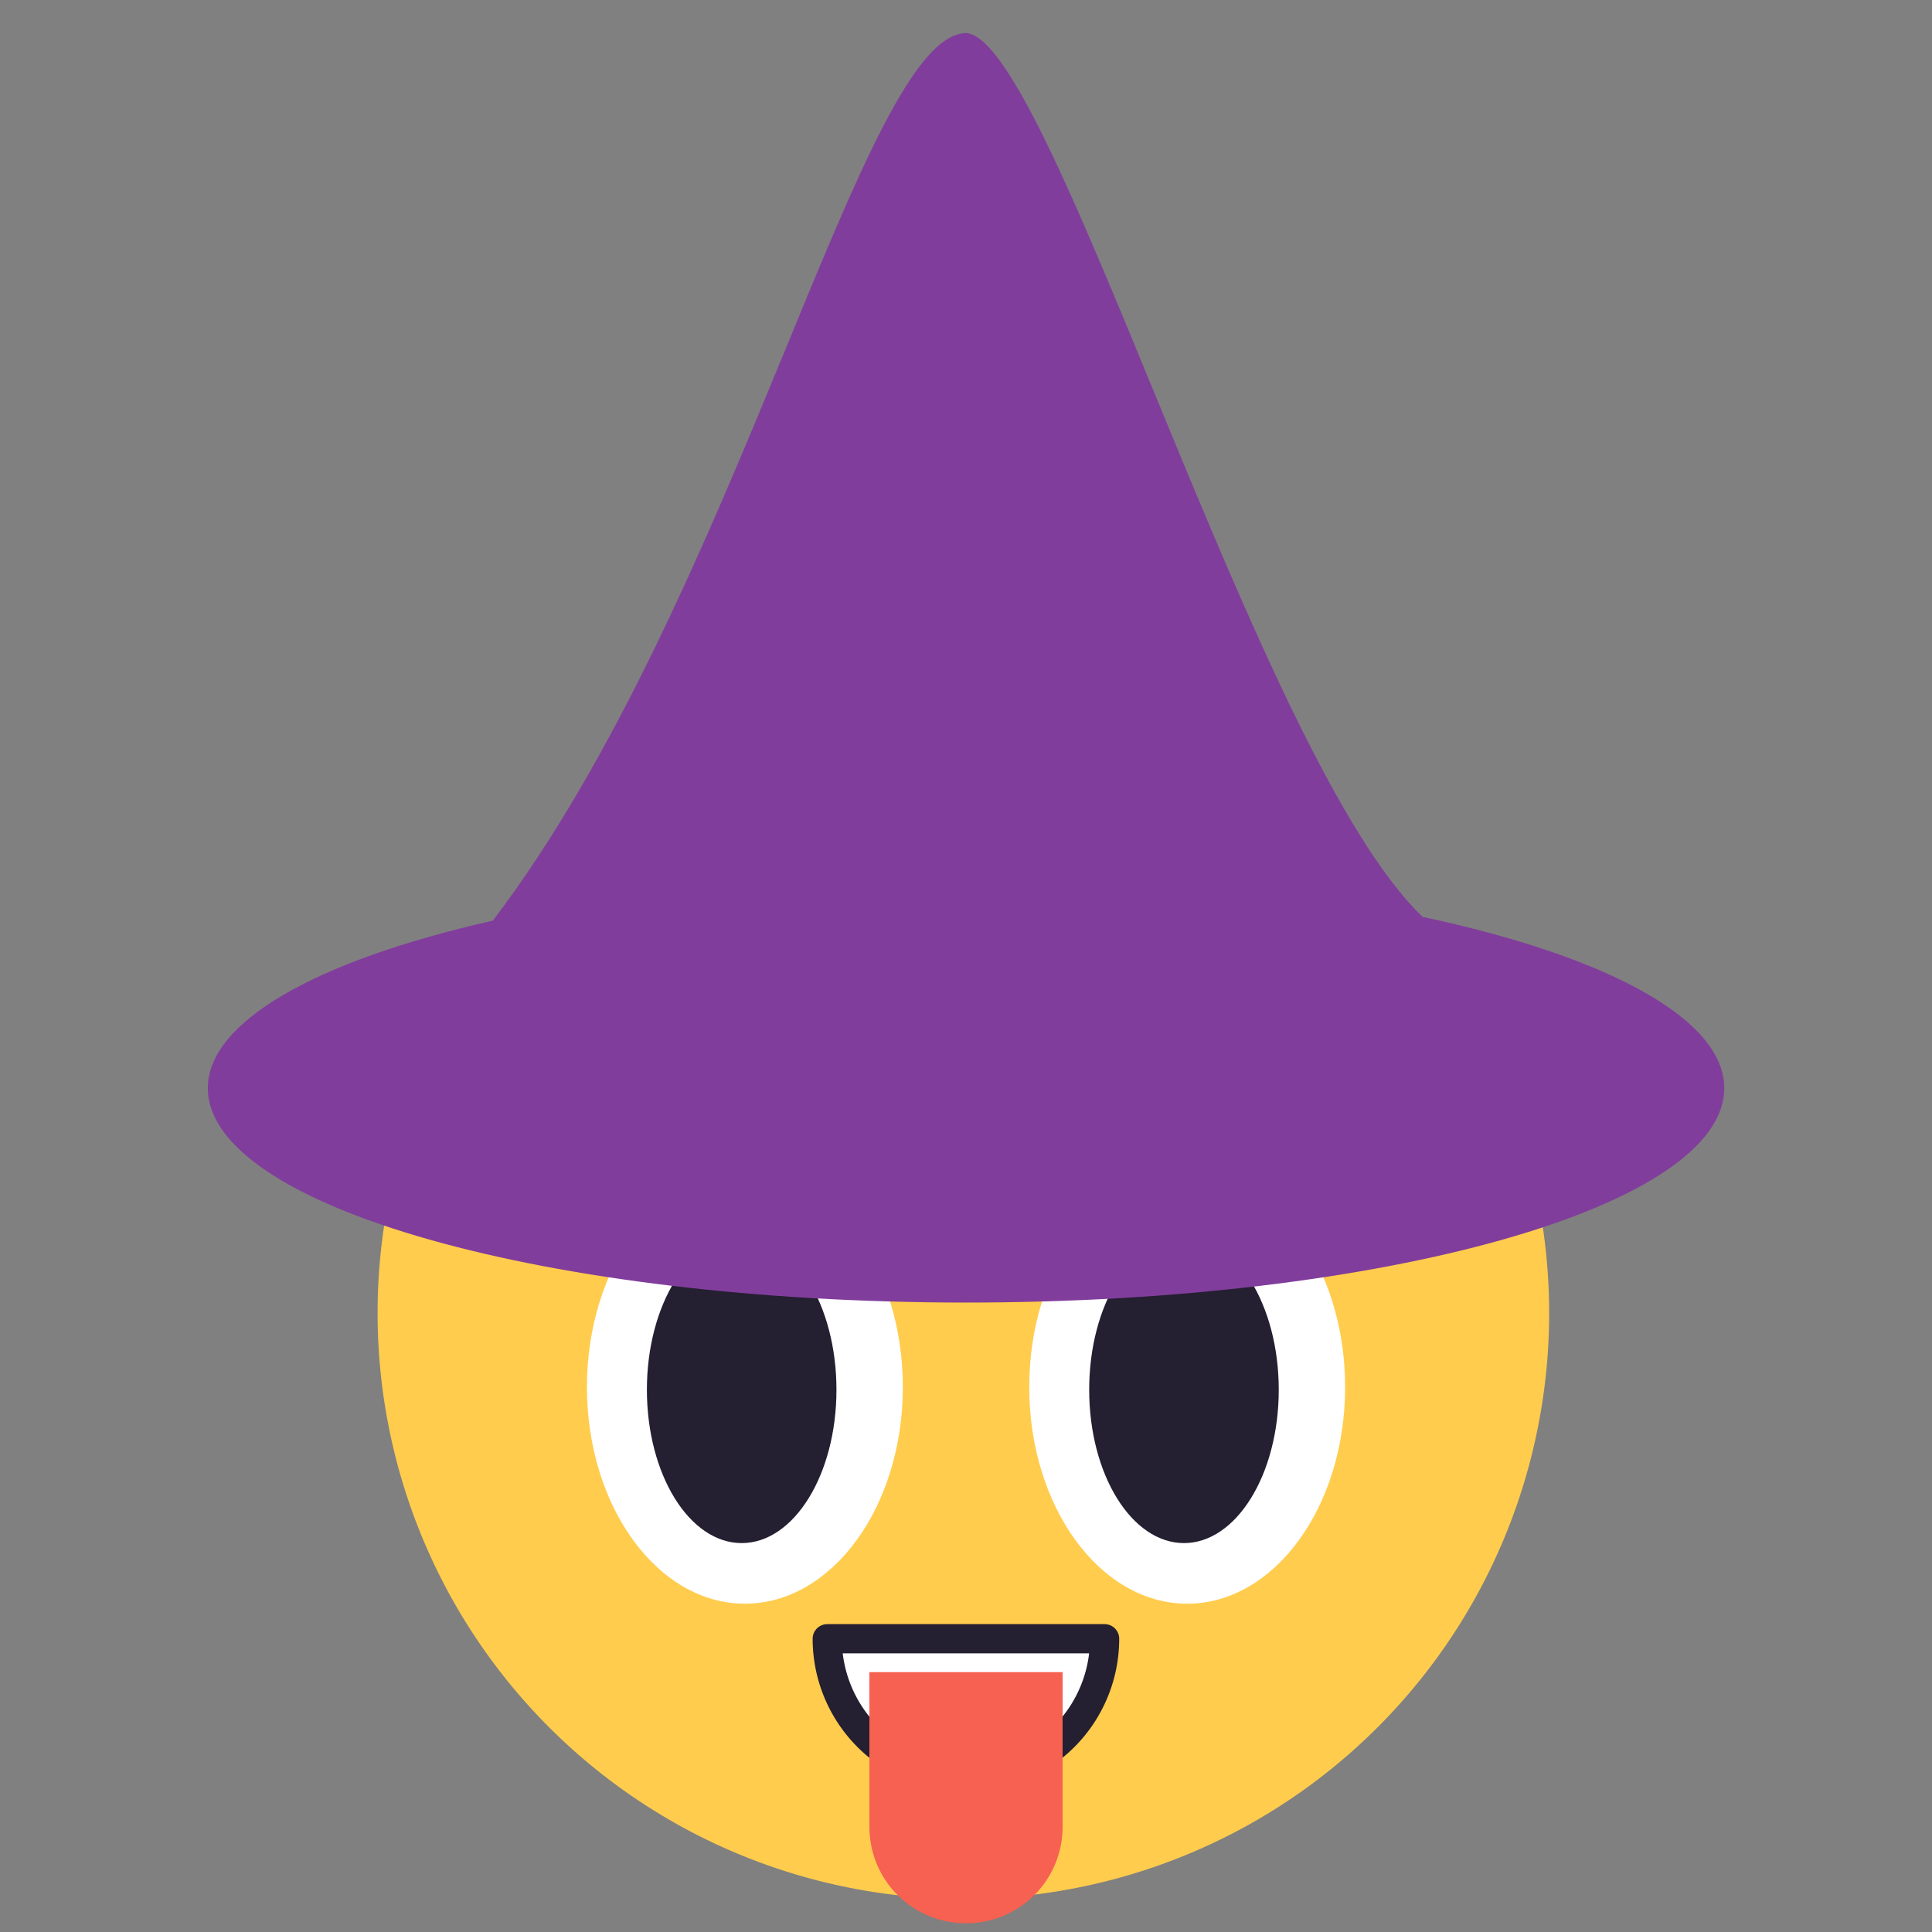 <?xml version="1.0" encoding="UTF-8"?>
<!-- Created with Inkscape (http://www.inkscape.org/) --><svg width="100" height="100" version="1.1" viewBox="0 0 26.458 26.458" xmlns="http://www.w3.org/2000/svg"><rect x="0" y="0" width="26.458" height="26.458" fill="#808080" stroke="none"/><g stroke-miterlimit="0"><path d="m21.215 17.983a8.022 8.022 0 0 1-8.022 8.022 8.022 8.022 0 0 1-8.022-8.022 8.022 8.022 0 0 1 8.022-8.022 8.022 8.022 0 0 1 8.022 8.022z" fill="#ffcc4d" stroke-width="2.057"/><ellipse cx="10.201" cy="18.995" rx="2.163" ry="2.967" fill="#fff" stroke-width="2.74"/><ellipse cx="10.157" cy="19.032" rx="1.298" ry="2.1" fill="#241f31" stroke-width="1.786"/><ellipse cx="16.258" cy="18.995" rx="2.163" ry="2.967" fill="#fff" stroke-width="2.74"/><ellipse cx="16.214" cy="19.032" rx="1.298" ry="2.1" fill="#241f31" stroke-width="1.786"/><path d="m13.229 0.453c-1.421 0.021-3.124 7.744-6.48 12.155-2.466 0.557-3.902 1.401-3.903 2.293-3.676e-4 1.622 4.649 2.937 10.384 2.937 5.735-4.2e-5 10.384-1.315 10.383-2.937 1.7e-5 -0.922-1.53-1.79-4.132-2.345-2.272-2.179-5.068-12.026-6.252-12.104z" fill="#813d9c" stroke-width="2.7"/><path d="m15.127 22.442a1.899 1.899 0 0 1-1.899 1.899 1.899 1.899 0 0 1-1.899-1.899z" fill="#fff" stroke="#241f31" stroke-linecap="round" stroke-linejoin="round" stroke-width=".4"/></g><path d="m11.906 22.899v2.117c0 0.733 0.59 1.323 1.323 1.323s1.323-0.59 1.323-1.323v-2.117z" fill="#f66151"/></svg>
